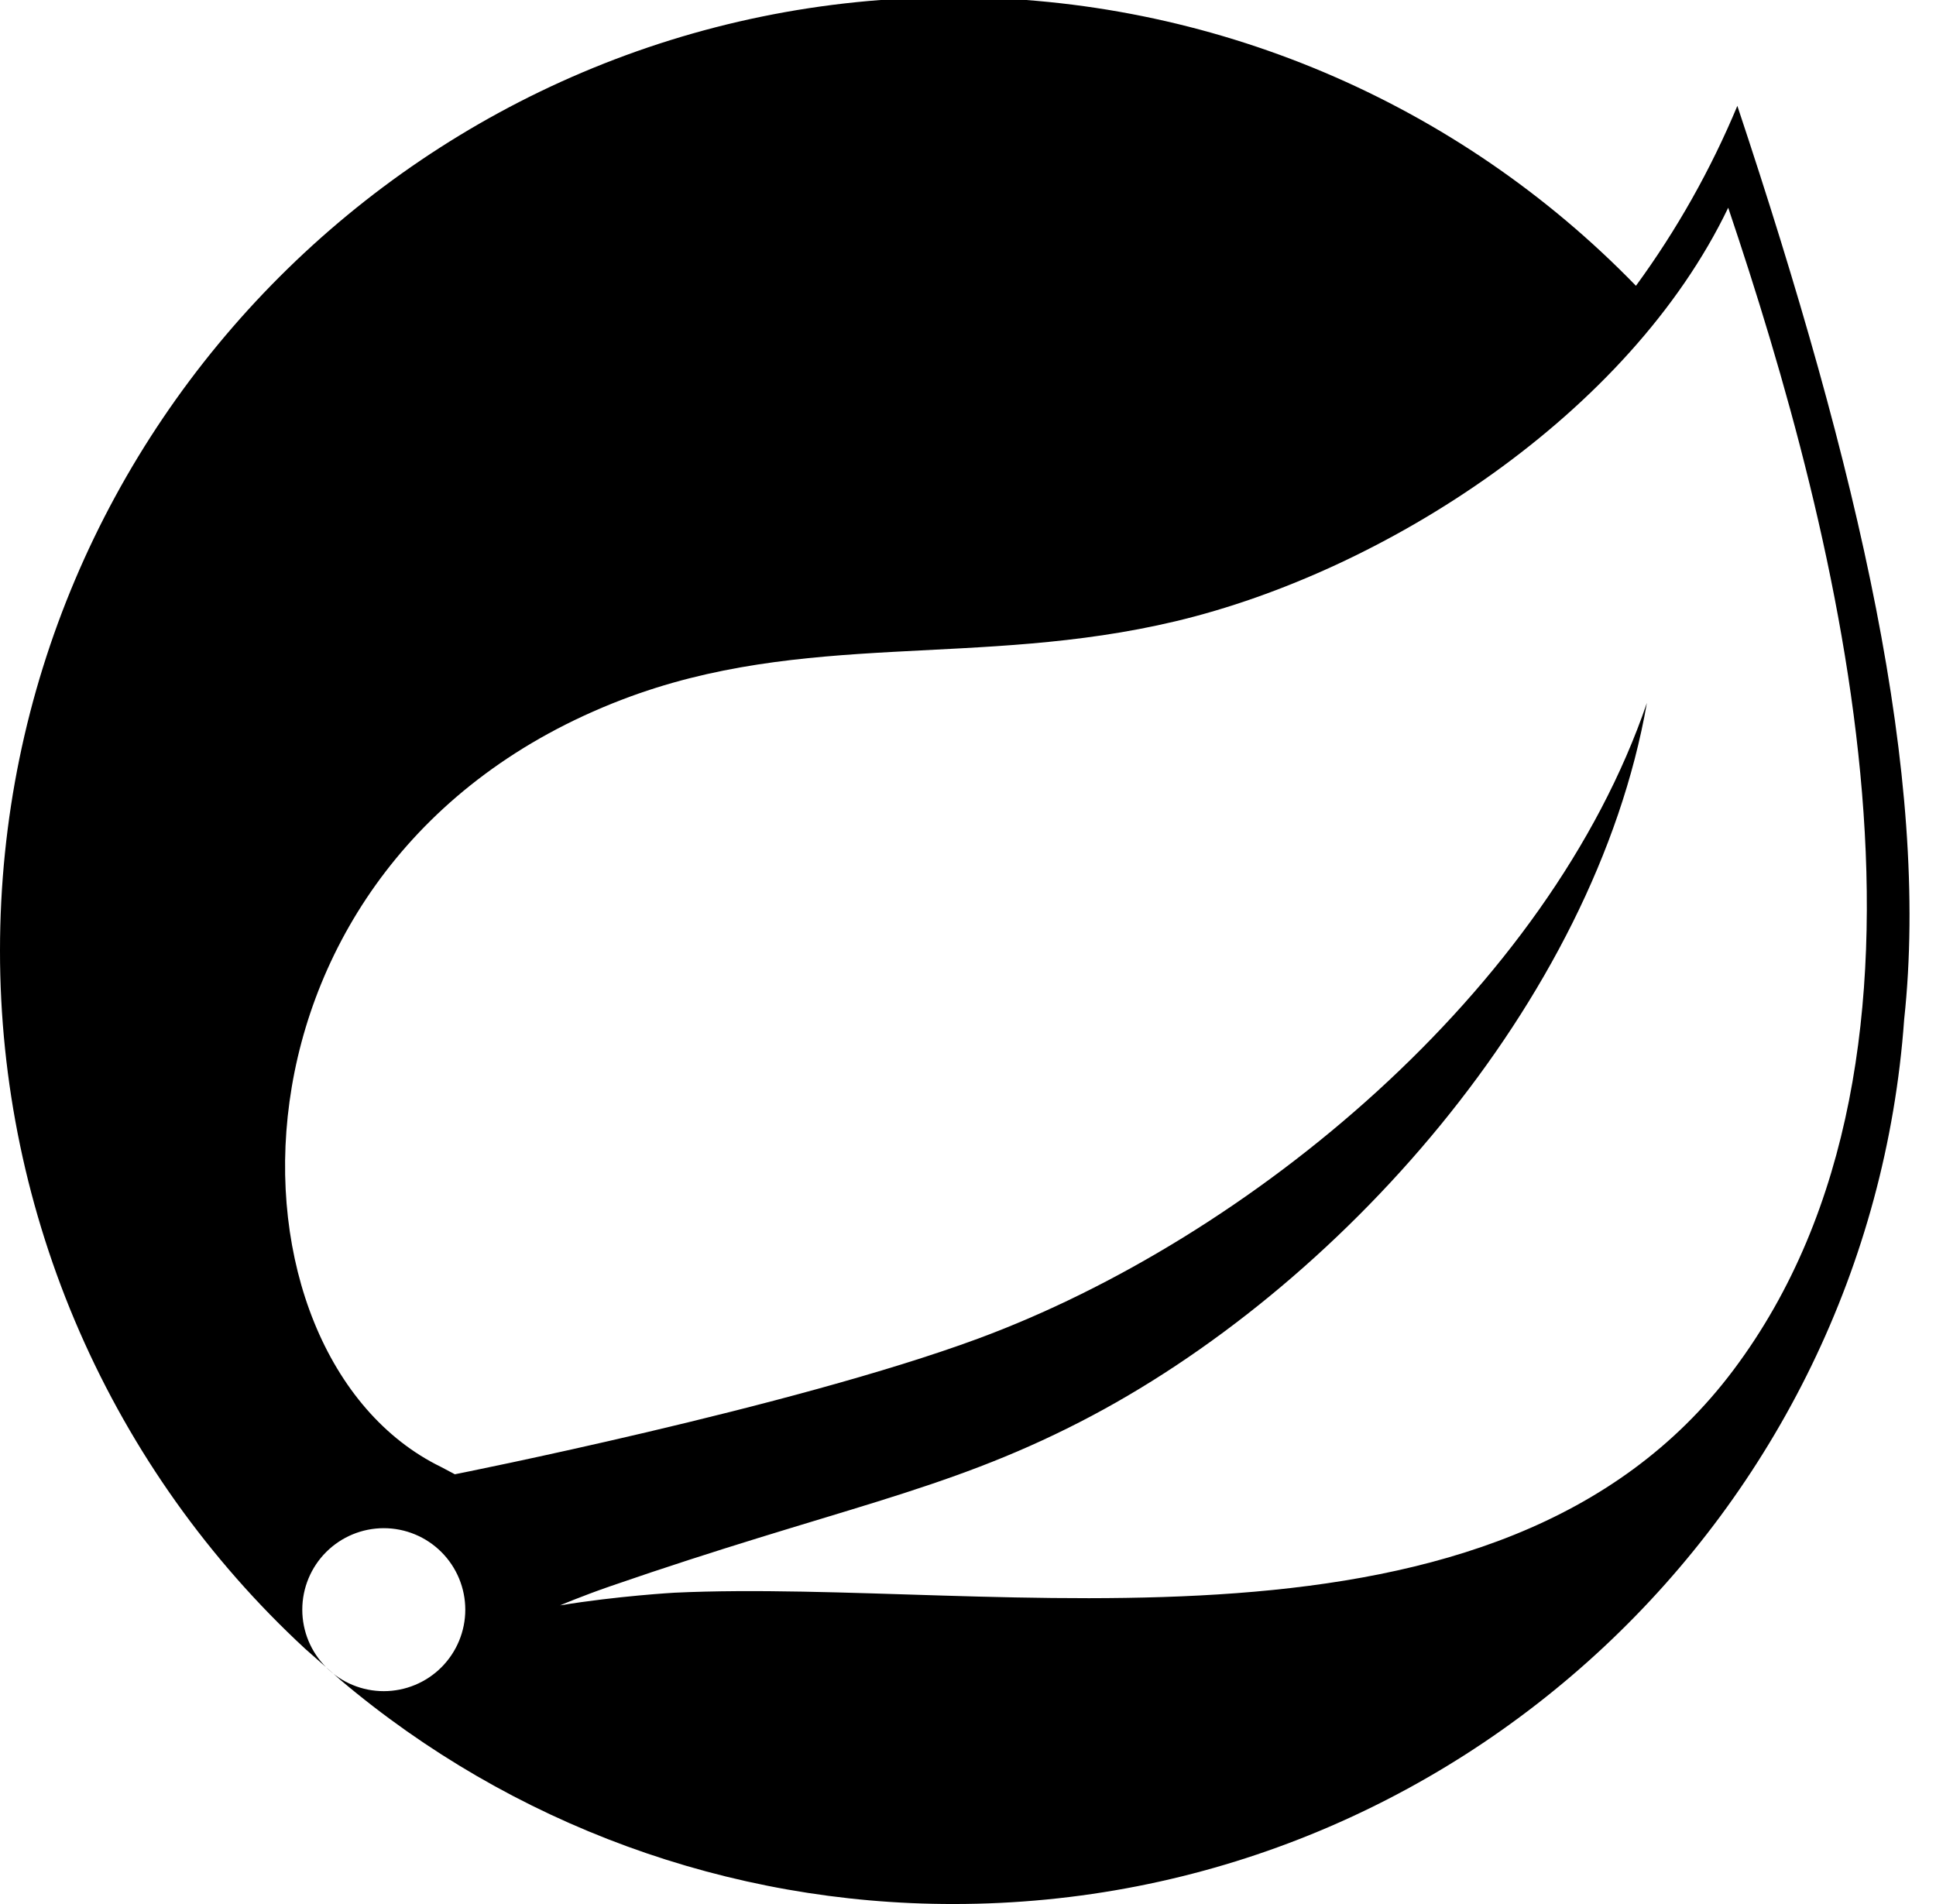 <svg width="122" height="120" viewBox="0 0 122 120" fill="none" xmlns="http://www.w3.org/2000/svg" xmlns:xlink="http://www.w3.org/1999/xlink">
<path d="M109.23,86.352C94.416,106.086 62.784,99.426 42.498,100.38C42.498,100.38 38.904,100.584 35.292,101.178C35.292,101.178 36.66,100.596 38.406,99.99C52.65,95.064 59.382,94.074 68.04,89.628C84.3,81.3 100.488,63.15 103.782,44.298C97.59,62.43 78.762,78.036 61.62,84.372C49.89,88.704 28.668,92.916 28.662,92.916C28.374,92.768 28.088,92.616 27.804,92.46C13.374,85.44 12.954,54.18 39.168,44.106C50.664,39.69 61.65,42.114 74.076,39.156C87.324,36.006 102.672,26.076 108.906,13.092C115.896,33.84 124.296,66.288 109.23,86.352L109.23,86.352ZM109.482,6.672C107.806,10.691 105.661,14.497 103.092,18.012C97.507,12.256 90.823,7.68 83.436,4.556C76.049,1.432 68.11,-0.176 60.09,-0.174C26.952,-0.174 0,26.778 0,59.91C-0.004,68.175 1.703,76.351 5.012,83.924C8.322,91.497 13.162,98.303 19.23,103.914L20.55,105.078C19.588,104.114 19.048,102.808 19.049,101.446C19.05,100.084 19.591,98.779 20.555,97.816C21.518,96.854 22.824,96.313 24.186,96.313C25.548,96.314 26.853,96.855 27.816,97.818C28.779,98.781 29.32,100.086 29.321,101.448C29.321,102.81 28.78,104.116 27.818,105.08C26.855,106.043 25.55,106.584 24.188,106.585C22.826,106.586 21.52,106.046 20.556,105.084L21.45,105.876C32.252,115.009 45.944,120.014 60.09,120C91.758,120 117.768,95.352 119.994,64.248C121.638,49.014 117.138,29.67 109.482,6.672Z" fill="#000000"/>
</svg>

